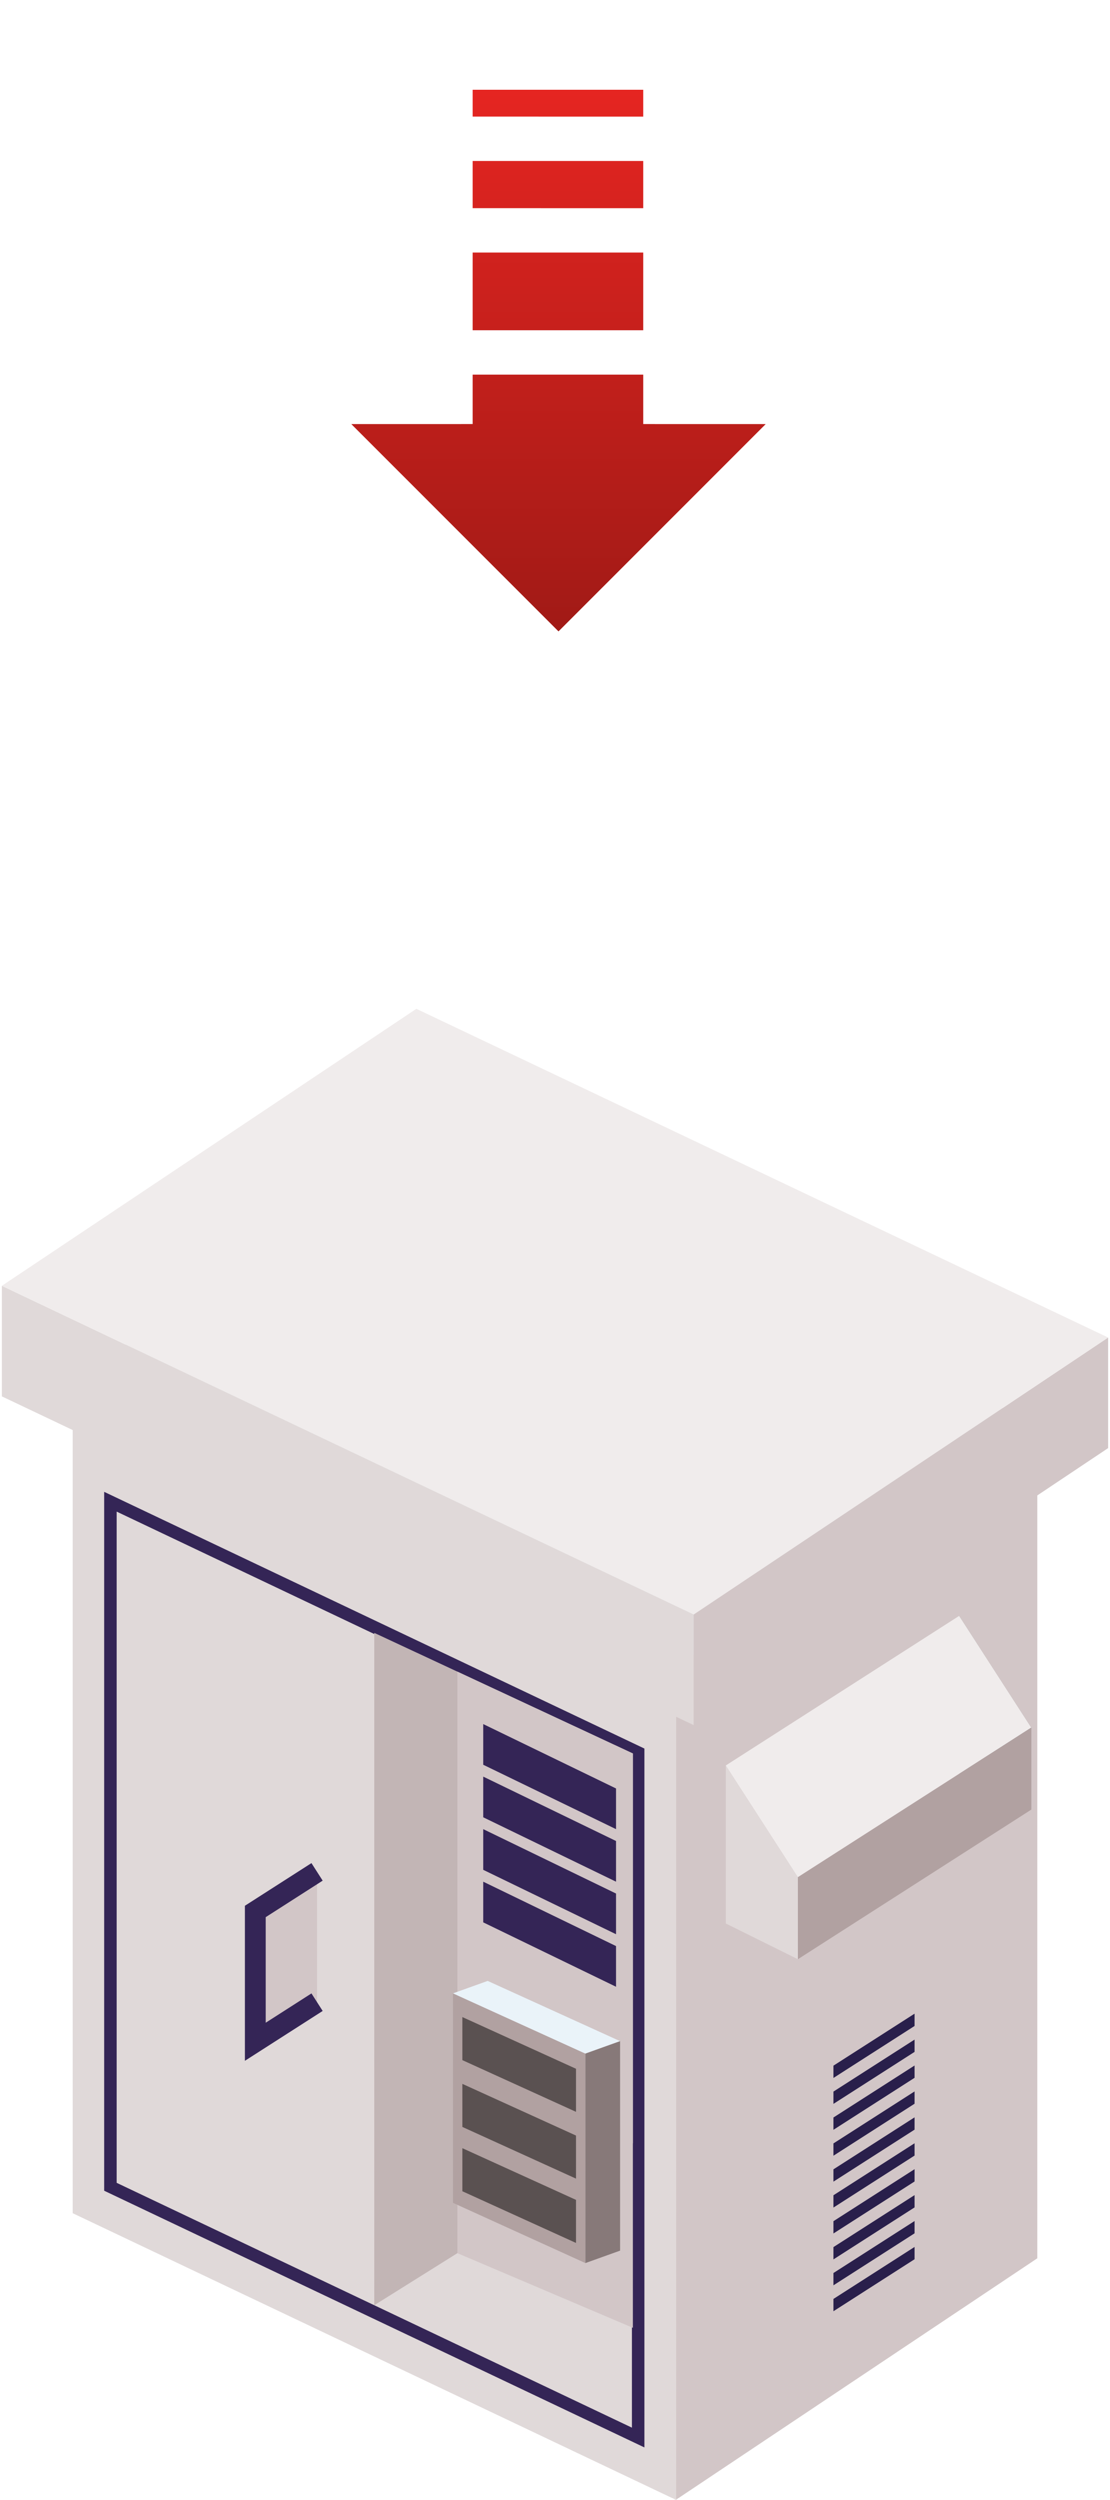<svg xmlns="http://www.w3.org/2000/svg" xmlns:xlink="http://www.w3.org/1999/xlink" viewBox="0 0 266.637 600"><defs><style>.cls-1,.cls-8{fill:#d2c6c7;}.cls-2{fill:#e0d9d9;}.cls-3{fill:#d7d5d5;}.cls-4{fill:#f0ecec;}.cls-5{fill:#9c9b9b;}.cls-6{fill:#b1a1a1;}.cls-7{fill:#291f4b;}.cls-8,.cls-9{stroke:#342556;stroke-miterlimit:10;}.cls-8{stroke-width:5px;}.cls-9{fill:none;stroke-width:3px;}.cls-10{fill:#c2b5b5;}.cls-11{fill:#5a5151;}.cls-12{fill:#eaf3f9;}.cls-13{fill:#877979;}.cls-14{fill:#342556;}.cls-15{fill:url(#Degradado_sin_nombre_3);}</style><linearGradient id="Degradado_sin_nombre_3" x1="134.159" y1="151.546" x2="134.159" y2="21.546" gradientUnits="userSpaceOnUse"><stop offset="0" stop-color="#a11a16"/><stop offset="0.997" stop-color="#e52521"/></linearGradient></defs><g id="Capa_1" data-name="Capa 1"><polygon class="cls-1" points="249.174 341.97 249.174 542.028 162.359 600 162.359 399.942 249.174 341.97"/><polygon class="cls-2" points="162.359 399.942 162.359 600 17.463 531.205 17.463 331.148 162.359 399.942"/><polygon class="cls-3" points="249.174 341.97 162.359 399.942 17.463 331.148 104.279 273.176 249.174 341.97"/><polygon class="cls-1" points="266.187 321.028 266.187 347.567 166.623 414.052 166.623 387.513 266.187 321.028"/><polygon class="cls-2" points="166.623 387.513 166.623 414.052 0.45 335.155 0.45 308.616 166.623 387.513"/><polygon class="cls-4" points="266.187 321.028 166.623 387.513 0.45 308.616 100.014 242.131 266.187 321.028"/><polygon class="cls-2" points="174.349 423.738 191.664 450.555 191.664 470.245 174.349 461.67 174.349 423.738"/><polygon class="cls-5" points="230.401 387.837 247.716 414.654 247.716 434.344 230.401 425.77 230.401 387.837"/><polygon class="cls-4" points="174.349 423.738 230.401 387.837 247.716 414.654 191.664 450.555 174.349 423.738"/><polyline class="cls-6" points="191.664 450.555 191.664 470.245 247.716 434.344 247.716 414.654 191.664 450.555"/><polygon class="cls-7" points="200.205 498.744 219.69 486.265 219.69 483.313 200.205 495.792 200.205 498.744"/><polygon class="cls-7" points="200.205 504.965 219.69 492.486 219.69 489.534 200.205 502.013 200.205 504.965"/><polygon class="cls-7" points="200.205 511.186 219.69 498.707 219.69 495.755 200.205 508.234 200.205 511.186"/><polygon class="cls-7" points="200.205 517.407 219.69 504.928 219.69 501.976 200.205 514.455 200.205 517.407"/><polygon class="cls-7" points="200.205 523.628 219.69 511.149 219.69 508.197 200.205 520.676 200.205 523.628"/><polygon class="cls-7" points="200.205 529.849 219.69 517.37 219.69 514.418 200.205 526.897 200.205 529.849"/><polygon class="cls-7" points="200.205 536.07 219.69 523.591 219.69 520.639 200.205 533.118 200.205 536.07"/><polygon class="cls-7" points="200.205 542.291 219.69 529.812 219.69 526.86 200.205 539.339 200.205 542.291"/><polygon class="cls-7" points="200.205 548.512 219.69 536.033 219.69 533.081 200.205 545.56 200.205 548.512"/><polygon class="cls-7" points="200.205 554.733 219.69 542.254 219.69 539.302 200.205 551.781 200.205 554.733"/><polyline class="cls-8" points="76.163 449.279 61.328 458.78 61.328 490.056 76.163 480.555"/><polygon class="cls-2" points="89.91 554.956 89.91 390.745 153.296 420.628 153.296 585.051 89.91 554.956"/><polygon class="cls-9" points="26.524 524.861 26.524 360.438 153.296 420.628 153.296 585.051 26.524 524.861"/><polygon class="cls-10" points="89.91 553.287 152.025 514.418 152.025 420.862 89.911 391.922 89.91 553.287"/><polygon class="cls-1" points="109.871 540.796 109.871 401.222 152.025 420.862 152.025 558.713 109.871 540.796"/><polygon class="cls-6" points="108.813 478.438 140.619 492.896 140.619 543.174 108.813 528.716 108.813 478.438"/><polygon class="cls-11" points="111.066 484.128 138.365 496.538 138.365 506.875 111.066 494.465 111.066 484.128"/><polygon class="cls-11" points="111.066 500.16 138.365 512.569 138.365 522.906 111.066 510.497 111.066 500.16"/><polygon class="cls-11" points="111.066 515.597 138.365 528.007 138.365 538.344 111.066 525.935 111.066 515.597"/><polygon class="cls-12" points="117.149 475.451 108.813 478.438 140.619 492.896 148.955 489.909 117.149 475.451"/><polygon class="cls-13" points="140.619 543.174 148.955 540.187 148.955 489.909 140.619 492.896 140.619 543.174"/><polygon class="cls-14" points="116.079 423.57 147.979 439.025 147.979 429.262 116.079 413.807 116.079 423.57"/><polygon class="cls-14" points="116.079 436.18 147.979 451.635 147.979 441.871 116.079 426.416 116.079 436.18"/><polygon class="cls-14" points="116.079 448.789 147.979 464.244 147.979 454.48 116.079 439.025 116.079 448.789"/><polygon class="cls-14" points="116.079 461.398 147.979 476.853 147.979 467.09 116.079 451.635 116.079 461.398"/></g><g id="arrow_event_critycal"><path class="cls-15" d="M154.515,89.919V101.78l29.419.008-49.776,49.758L84.385,101.788l29.153-.008V89.919Zm0-10.65V60.614H113.538V79.269Zm0-29.3V38.638H113.538V49.967Zm0-21.978V21.546H113.538v6.443Z"/></g></svg>